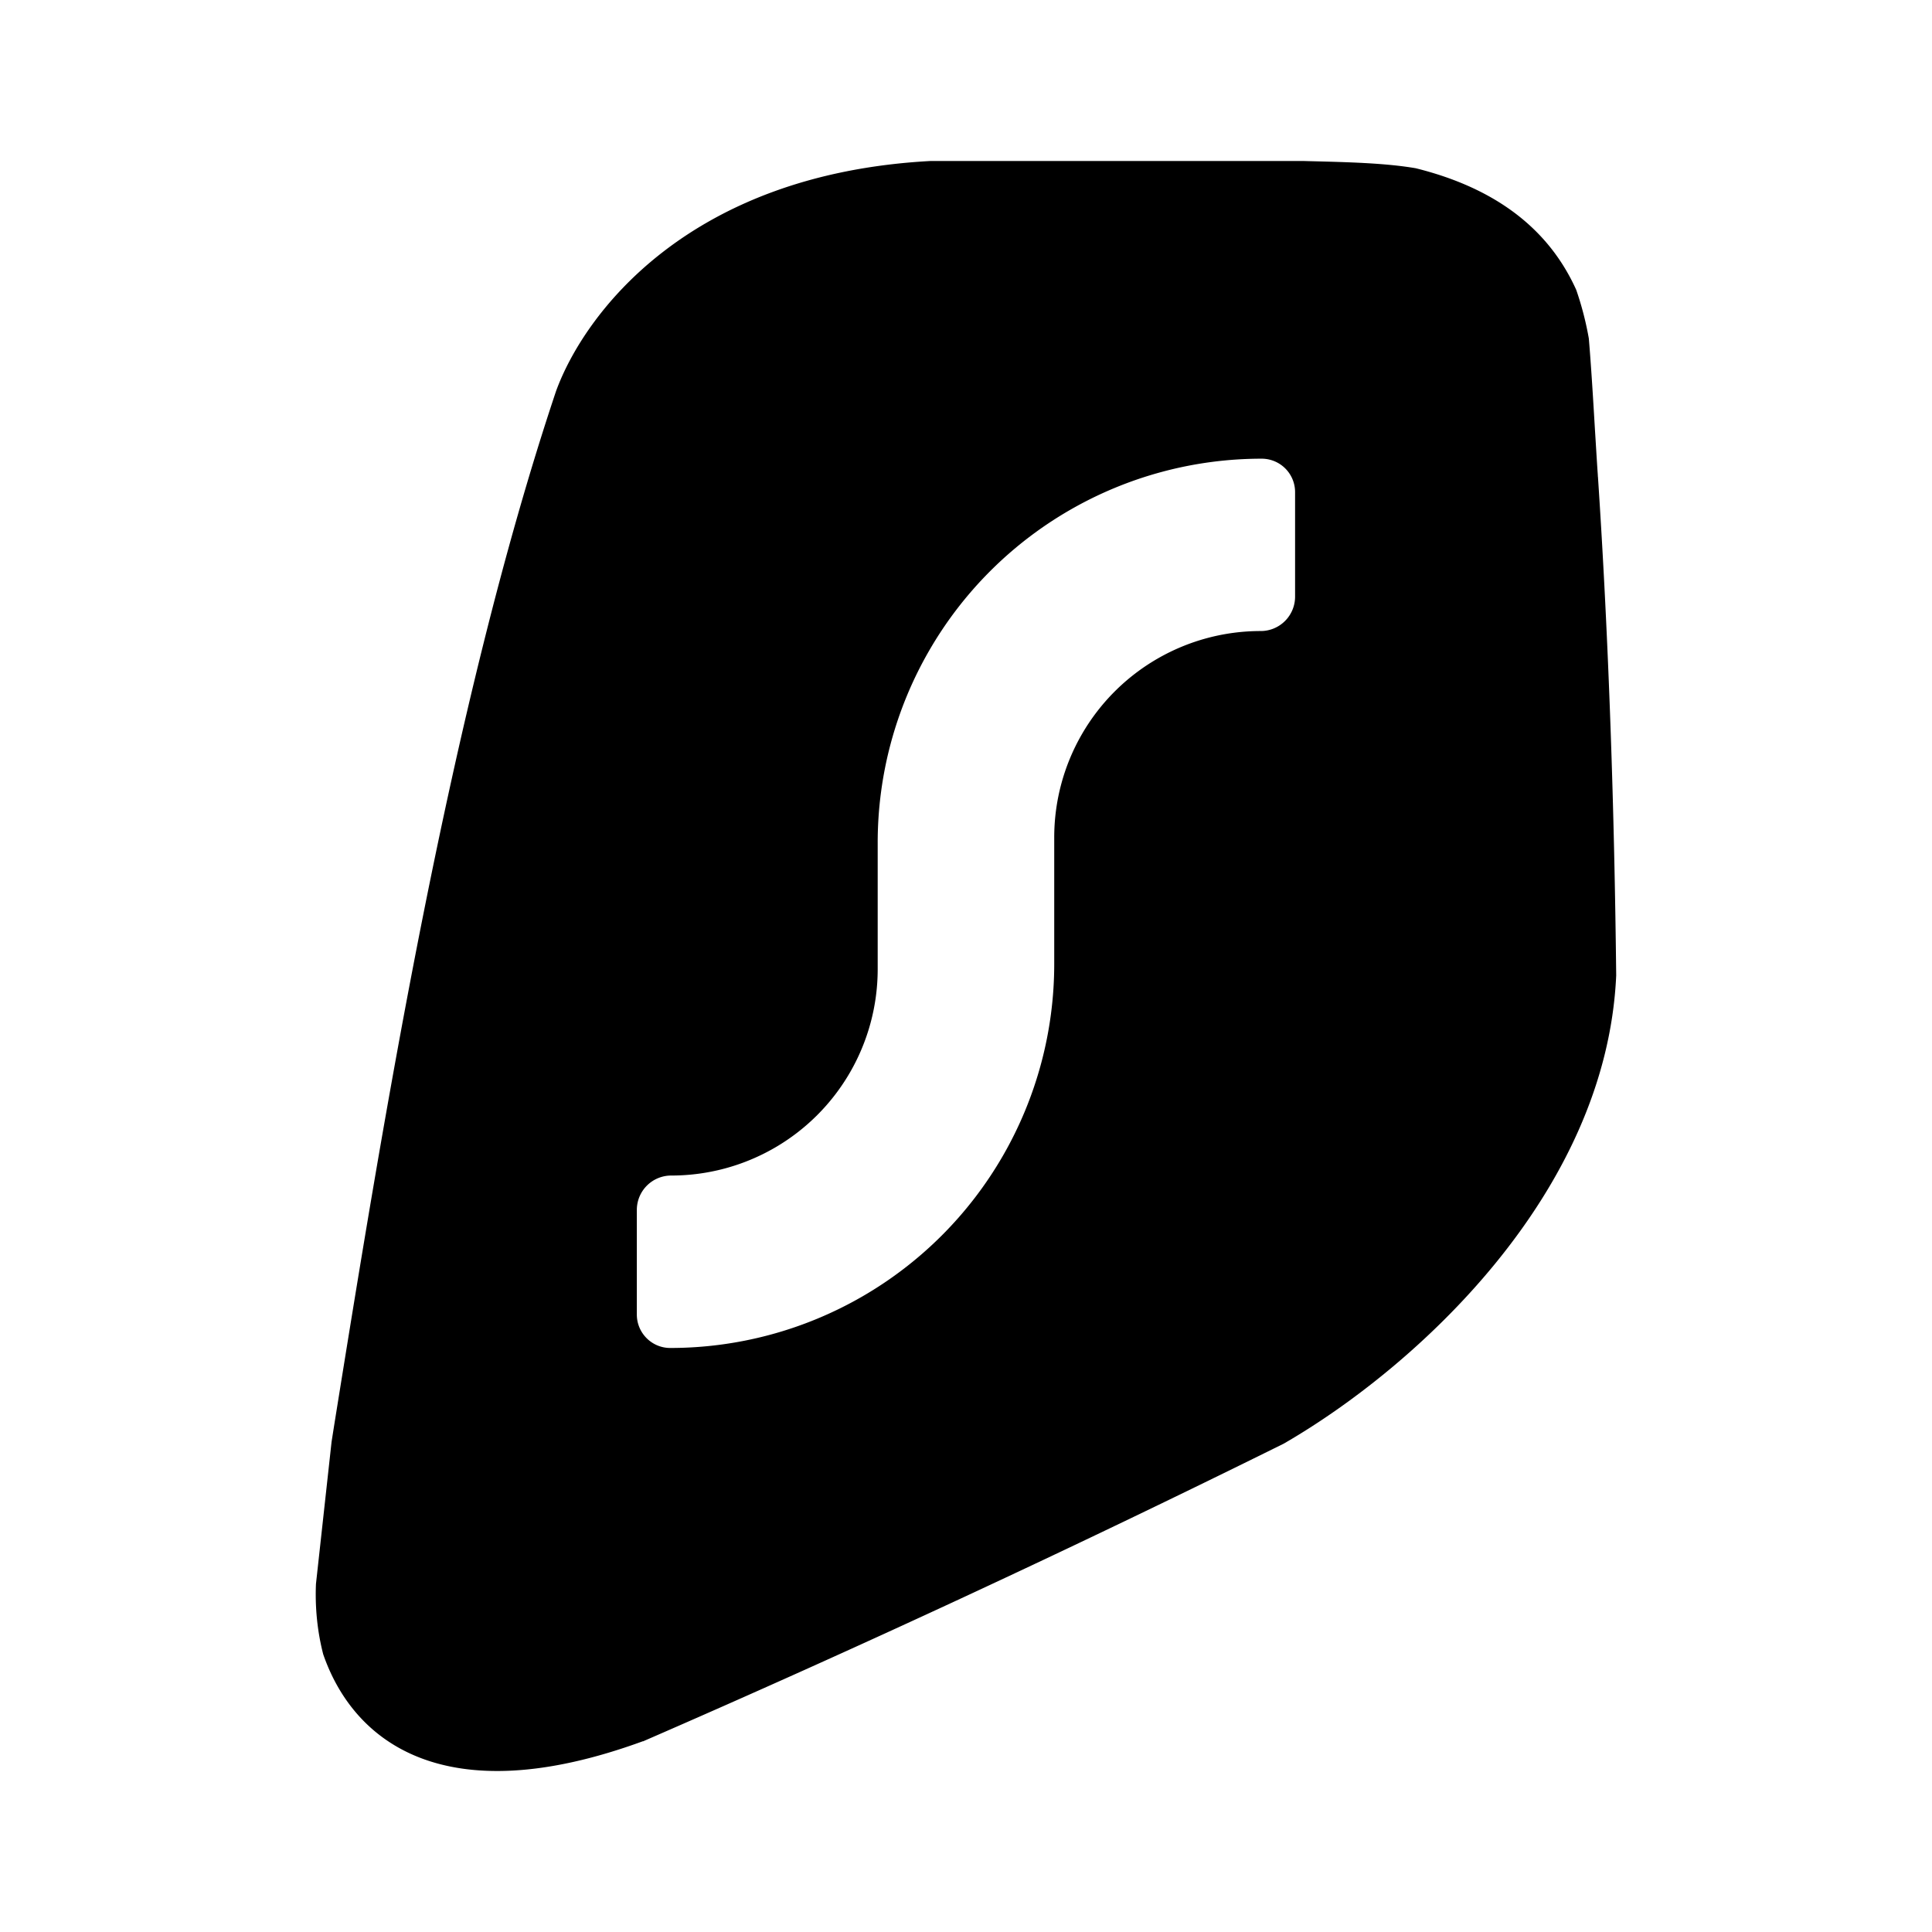 <svg width="24" height="24" fill="none" viewBox="0 0 24 24" xmlns="http://www.w3.org/2000/svg"><path d="M16.265 2.002 16.195 2H11.56c-3.034.163-4.31 1.92-4.652 2.857-1.33 3.974-2.157 9.121-2.755 12.837l-.034.216-.194 1.766c-.012.279.014.58.09.874.372 1.077 1.496 1.985 3.972 1.08v.002a176.382 176.382 0 0 0 7.959-3.698c1.626-.938 4.009-3.094 4.131-5.817-.022-2.02-.09-4.138-.227-6.198l-.001.001v-.014c-.012-.17-.023-.365-.036-.569-.023-.392-.049-.813-.076-1.132a3.925 3.925 0 0 0-.156-.603c-.397-.882-1.174-1.308-1.994-1.512-.374-.064-.834-.076-1.322-.088zm-.177 4.111a.415.415 0 0 0-.415-.415 4.77 4.77 0 0 0-4.77 4.771v1.57a2.564 2.564 0 0 1-2.565 2.564.427.427 0 0 0-.427.428v1.299c0 .229.186.415.415.415a4.77 4.77 0 0 0 4.77-4.771v-1.57a2.564 2.564 0 0 1 2.565-2.565.427.427 0 0 0 .427-.427z" clip-rule="evenodd" fill="#000" fill-rule="evenodd"/></svg>
